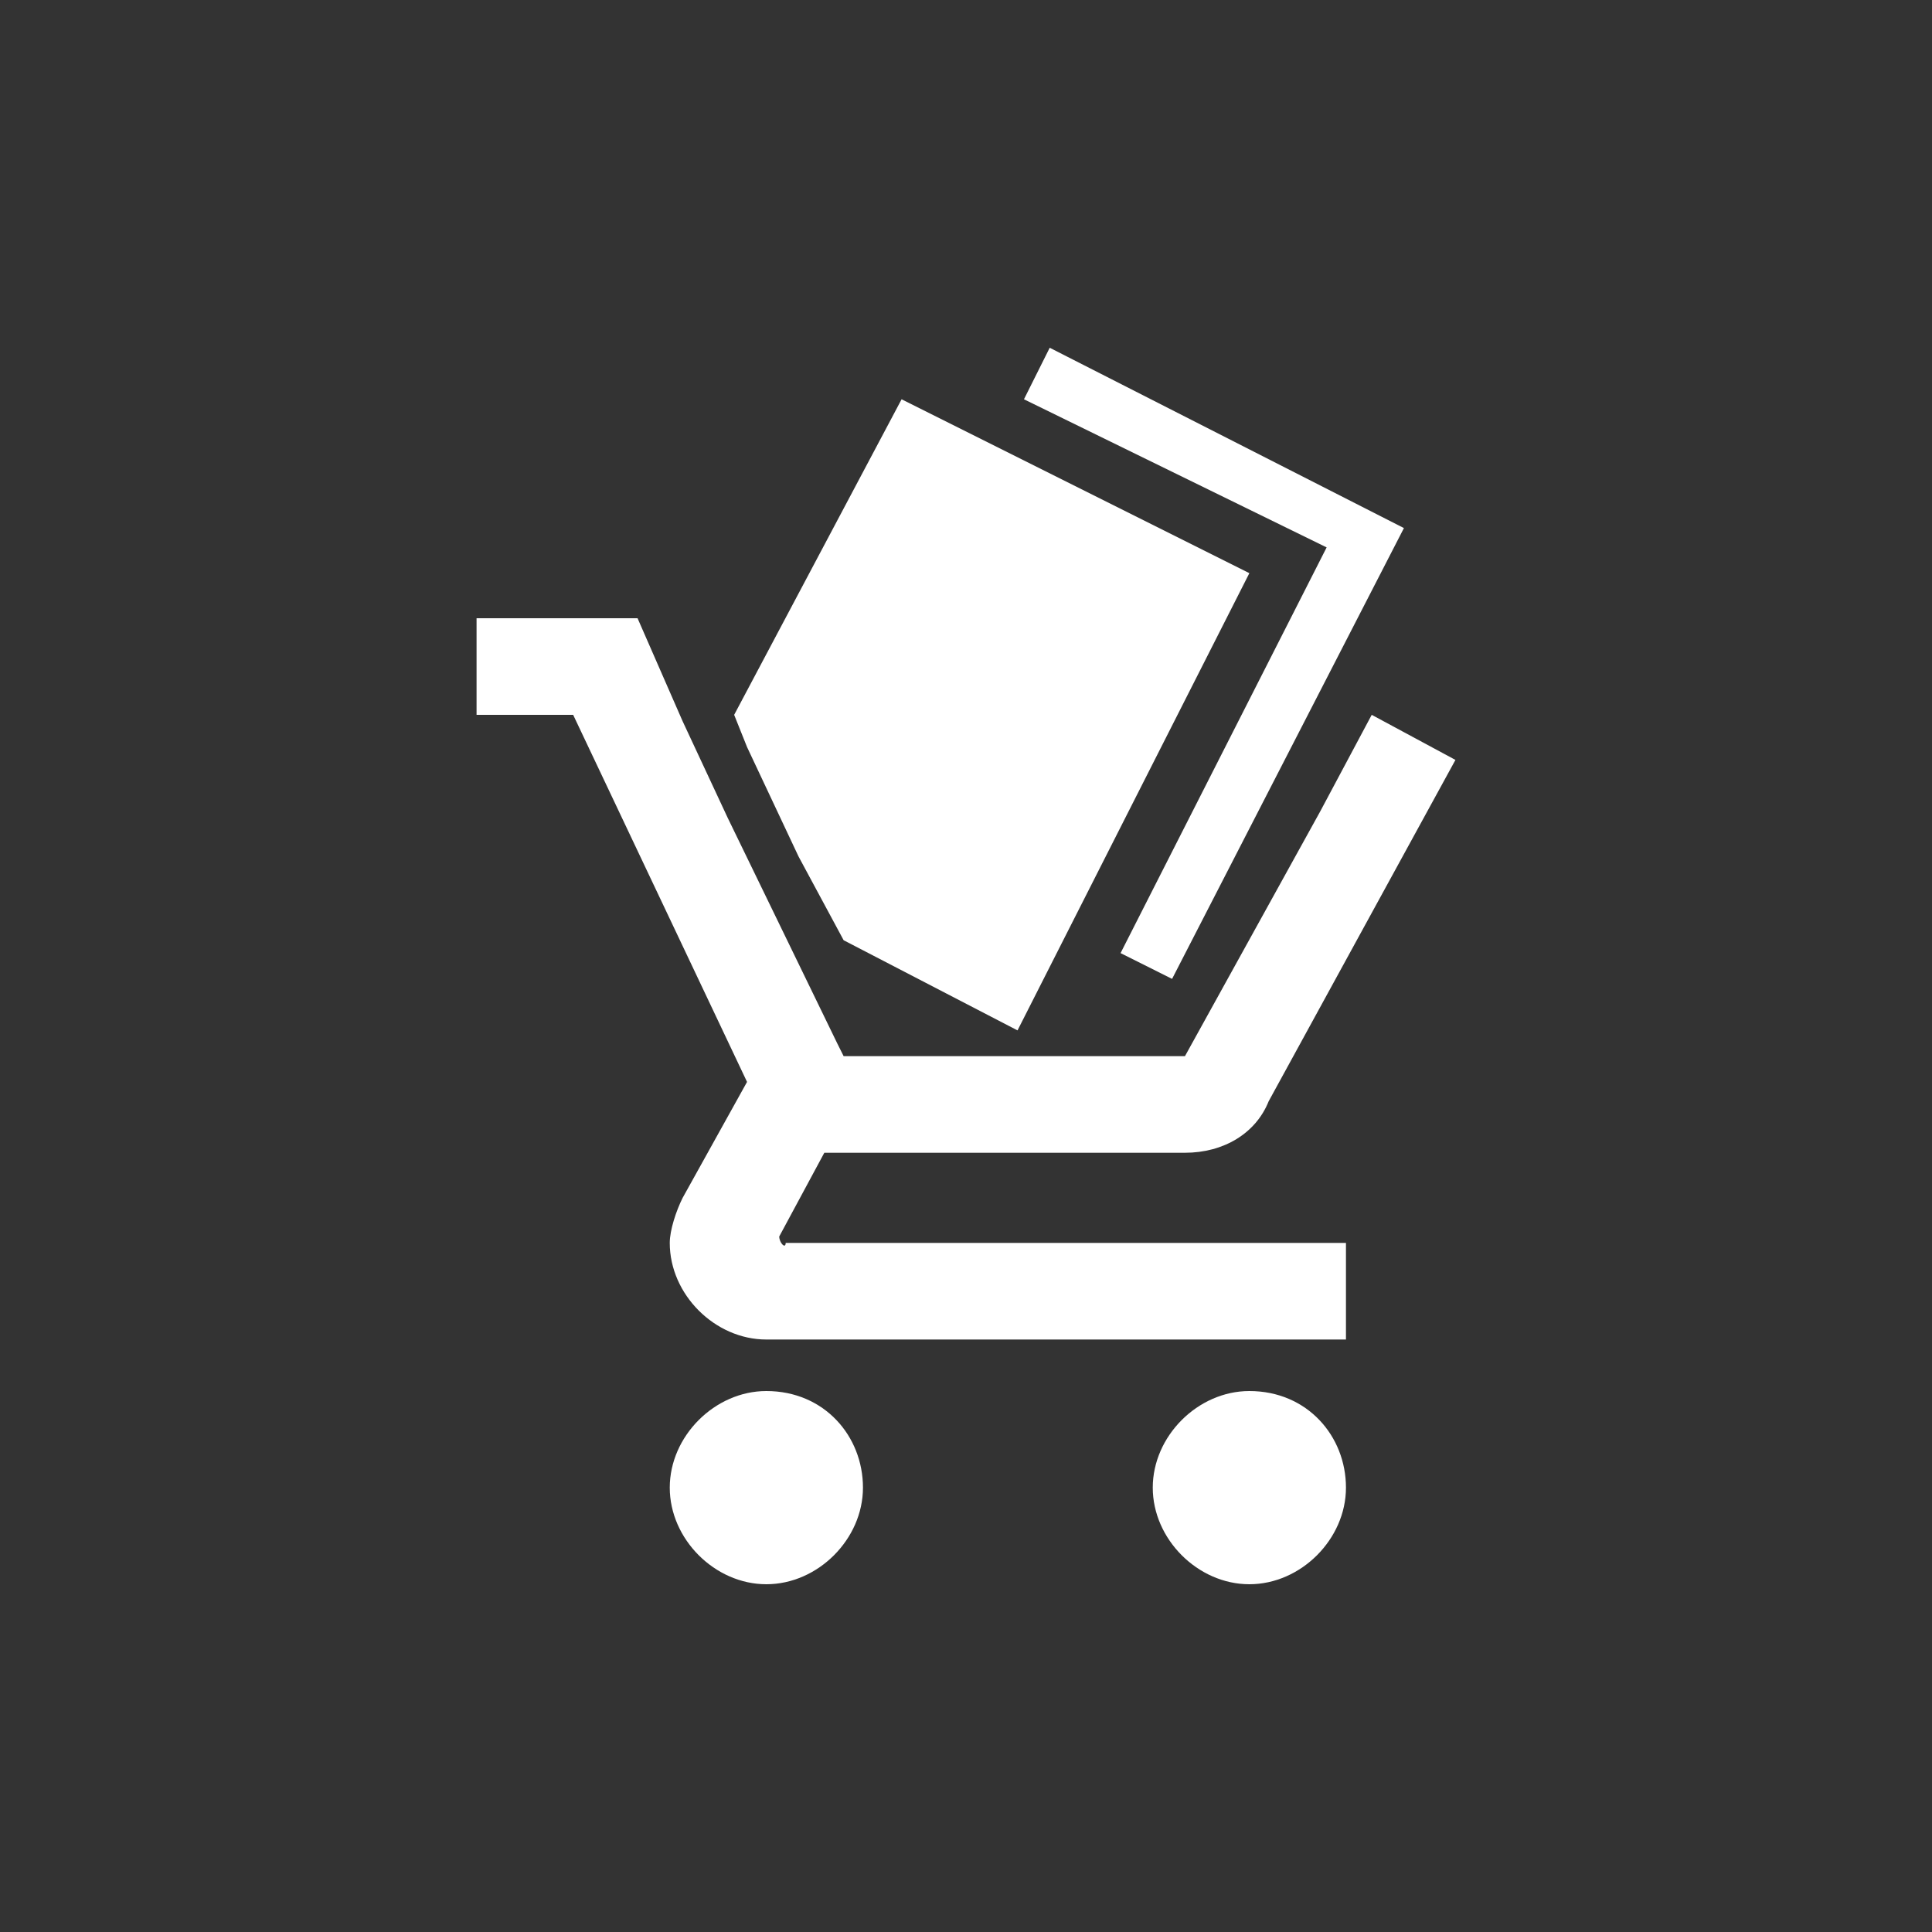 <?xml version="1.0" encoding="utf-8"?>
<!-- Generator: Adobe Illustrator 21.0.0, SVG Export Plug-In . SVG Version: 6.00 Build 0)  -->
<svg version="1.1" id="Layer_1" xmlns="http://www.w3.org/2000/svg" xmlns:xlink="http://www.w3.org/1999/xlink" x="0px" y="0px"
	 viewBox="0 0 30 30" style="enable-background:new 0 0 30 30;" xml:space="preserve">
<rect x="0" y="0" width="30" height="30" fill="#333333" stroke="none"/>
<style type="text/css">
	.st0{fill:#FFFFFF;}
</style>
<g>
	<g>
		<path class="st0" d="M11.9,21.6c-0.8,0-1.5,0.7-1.5,1.5c0,0.8,0.7,1.5,1.5,1.5c0.8,0,1.5-0.7,1.5-1.5
			C13.4,22.3,12.8,21.6,11.9,21.6z M19.4,21.6c-0.8,0-1.5,0.7-1.5,1.5c0,0.8,0.7,1.5,1.5,1.5c0.8,0,1.5-0.7,1.5-1.5
			C20.9,22.3,20.3,21.6,19.4,21.6z M12.1,19.2L12.1,19.2l0.7-1.3h5.6c0.6,0,1.1-0.3,1.3-0.8l2.9-5.3l-1.3-0.7h0l-0.8,1.5l-2.1,3.8
			h-5.3L13,16.2l-1.7-3.5l-0.7-1.5L9.9,9.6H7.4v1.5h1.5l2.7,5.7l-1,1.8c-0.1,0.2-0.2,0.5-0.2,0.7c0,0.8,0.7,1.5,1.5,1.5h9v-1.5h-8.7
			C12.2,19.4,12.1,19.3,12.1,19.2z"/>
	</g>
	<g>
		<polygon class="st0" points="11.6,11.6 12.4,13.3 13.1,14.6 15.8,16 19.4,8.9 14,6.2 11.4,11.1 		"/>
	</g>
	<polygon class="st0" points="17.4,14.8 18.2,15.2 21.8,8.2 16.3,5.4 15.9,6.2 20.6,8.5 	"/>
</g>
</svg>
